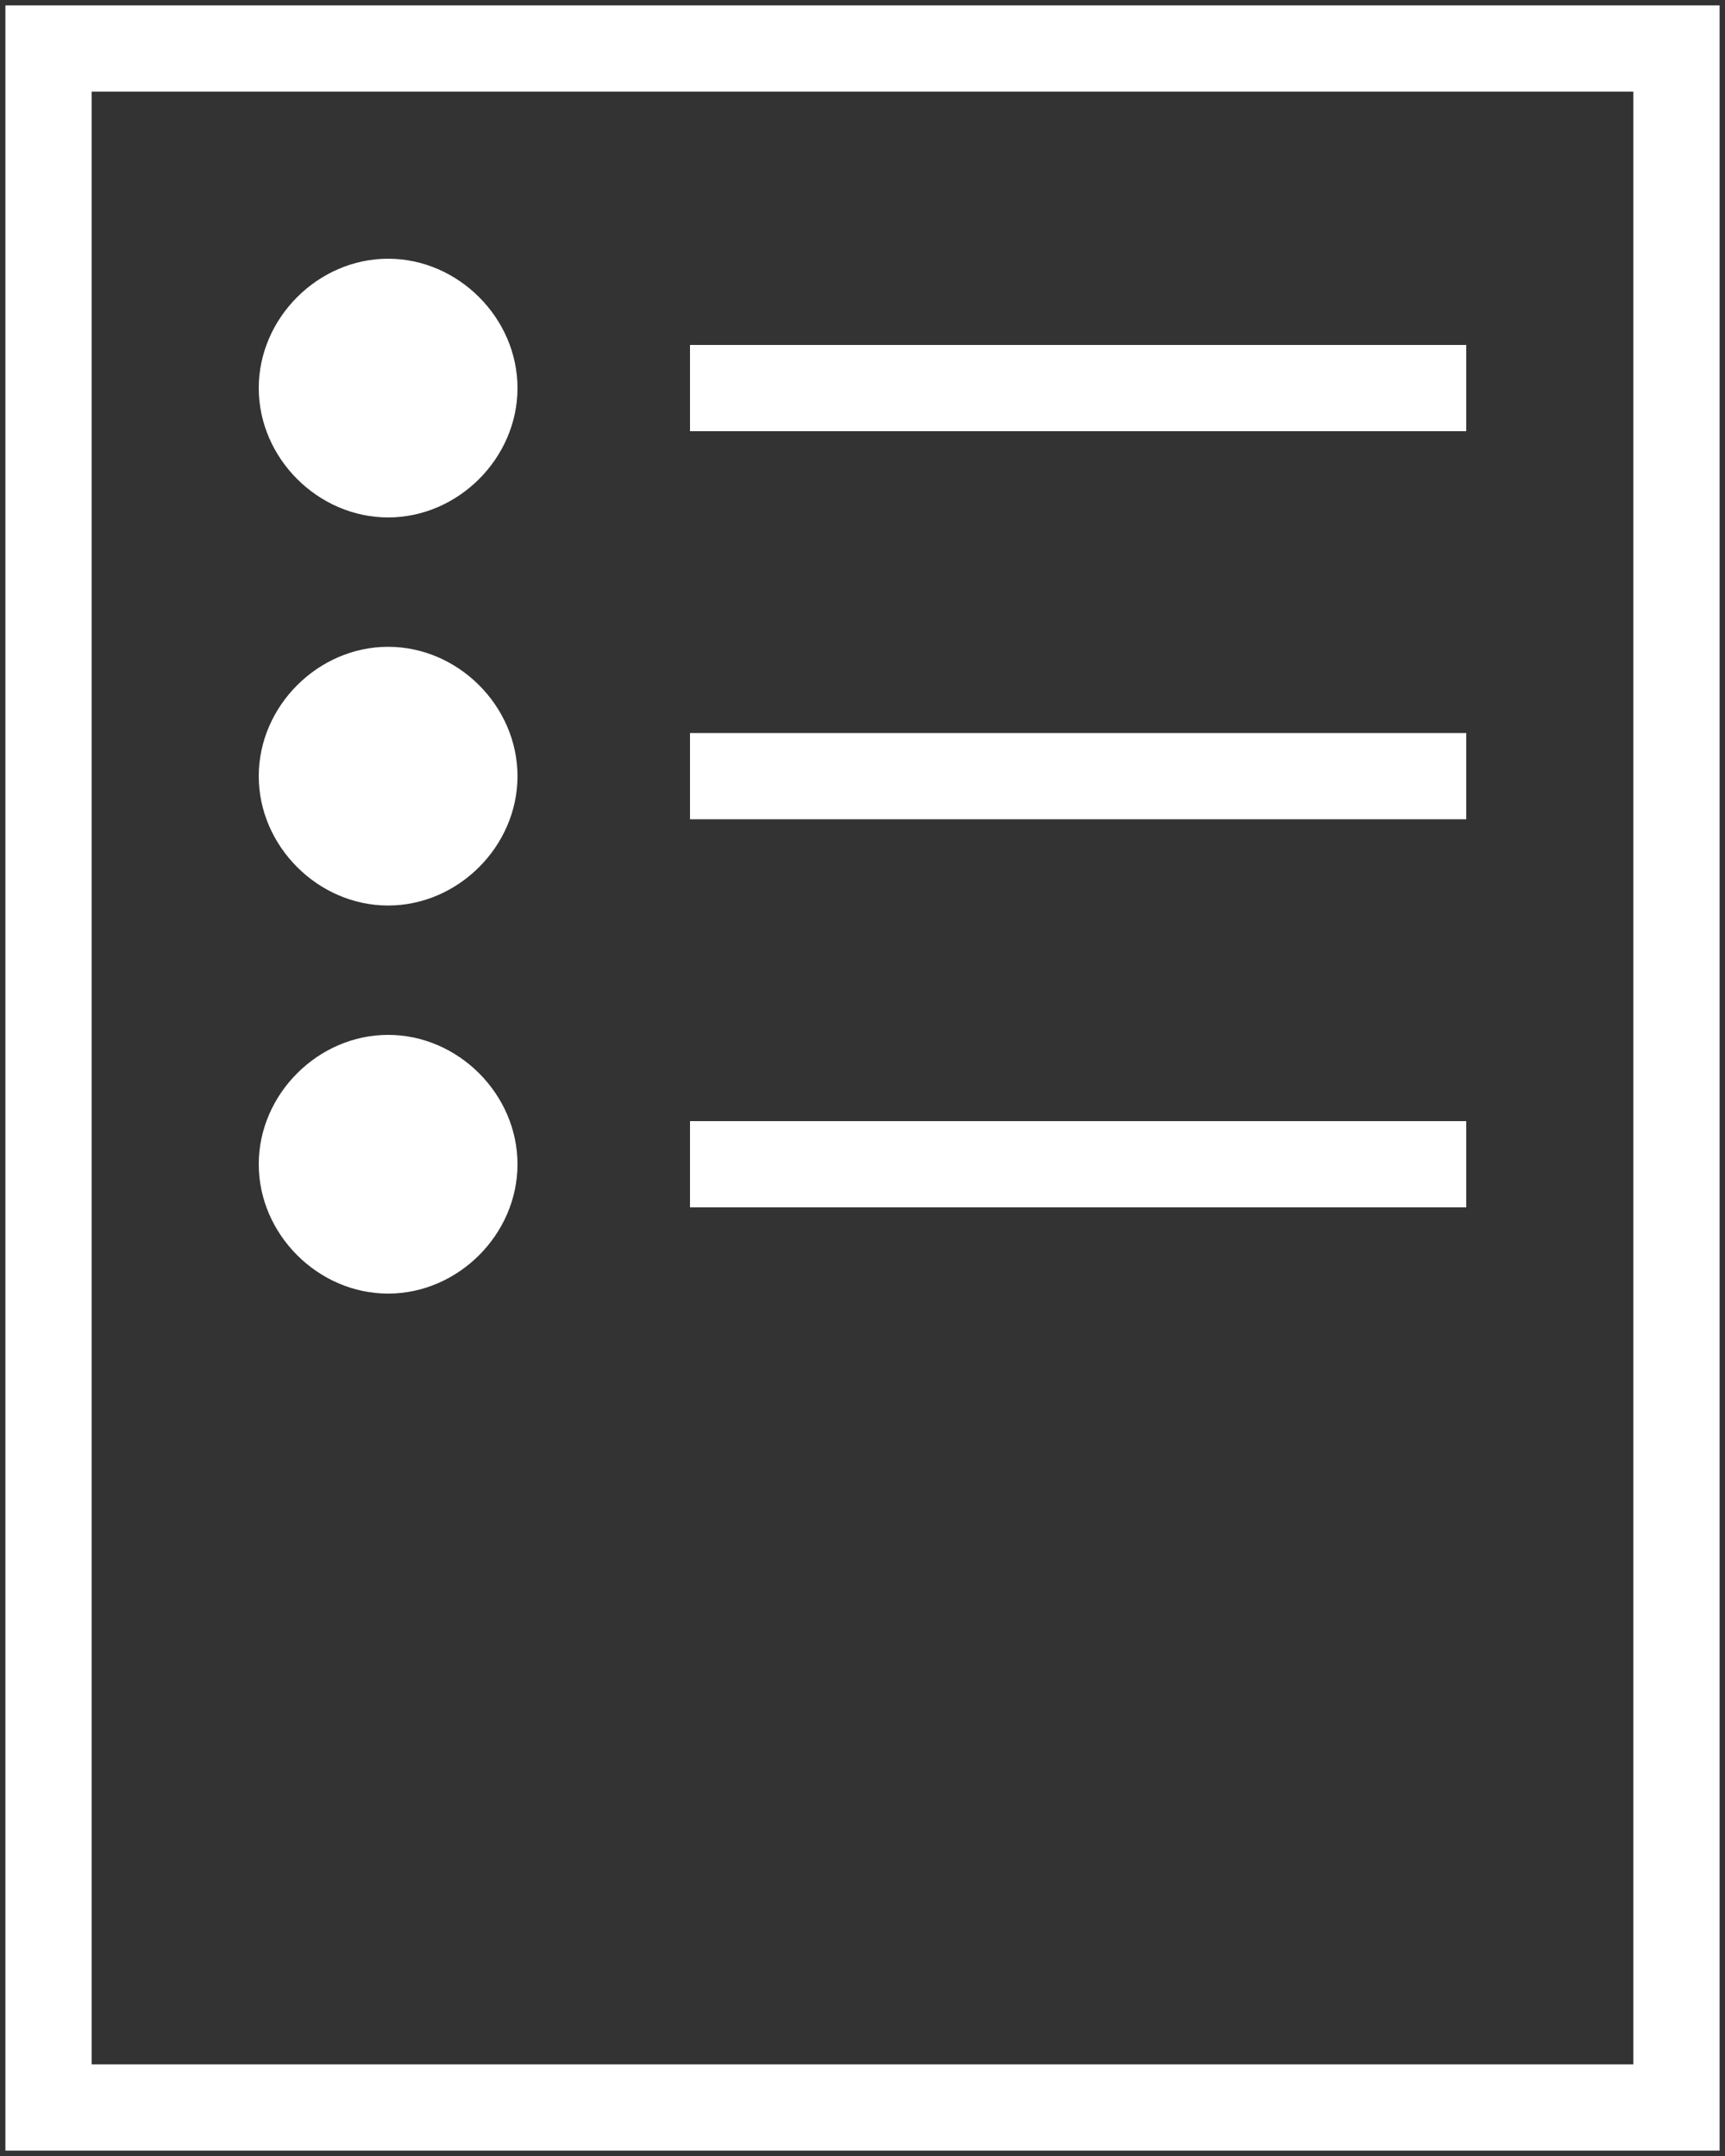 <?xml version="1.0" encoding="utf-8"?>
<!-- Generator: Adobe Illustrator 16.0.4, SVG Export Plug-In . SVG Version: 6.00 Build 0)  -->
<!DOCTYPE svg PUBLIC "-//W3C//DTD SVG 1.1//EN" "http://www.w3.org/Graphics/SVG/1.1/DTD/svg11.dtd">
<svg version="1.1" id="Layer_1" xmlns="http://www.w3.org/2000/svg" xmlns:xlink="http://www.w3.org/1999/xlink" x="0px" y="0px"
	 width="32px" height="40px" viewBox="0 0 32 40" enable-background="new 0 0 32 40" xml:space="preserve">
<rect x="0" y="0" width="32" height="40" fill="#333333" stroke="none"/>
<style type="text/css">
	.st0{fill:none;stroke:#FFFFFF;stroke-width:1.6;}
	.st1{fill:#FFFFFF;}
</style>
<g>
	<defs>
		<rect id="SVGID_1_" width="32" height="40"/>
	</defs>
	<clipPath id="SVGID_2_">
		<use xlink:href="#SVGID_1_"  overflow="visible"/>
	</clipPath>
	<rect x="0.9" y="0.9" class="st0" width="30.2" height="38.2"/>
	<path class="st1" d="M7.2,9.6c1.3,0,2.4-1.1,2.4-2.4c0-1.3-1.1-2.4-2.4-2.4S4.8,5.9,4.8,7.2C4.8,8.5,5.9,9.6,7.2,9.6"/>
	<path class="st1" d="M7.2,16.8c1.3,0,2.4-1.1,2.4-2.4c0-1.3-1.1-2.4-2.4-2.4s-2.4,1.1-2.4,2.4C4.8,15.7,5.9,16.8,7.2,16.8"/>
	<path class="st1" d="M7.2,24c1.3,0,2.4-1.1,2.4-2.4c0-1.3-1.1-2.4-2.4-2.4s-2.4,1.1-2.4,2.4C4.8,22.9,5.9,24,7.2,24"/>
	<rect x="12.8" y="6.4" class="st1" width="14.4" height="1.6"/>
	<rect x="12.8" y="13.6" class="st1" width="14.4" height="1.6"/>
	<rect x="12.8" y="20.8" class="st1" width="14.4" height="1.6"/>
</g>
</svg>
